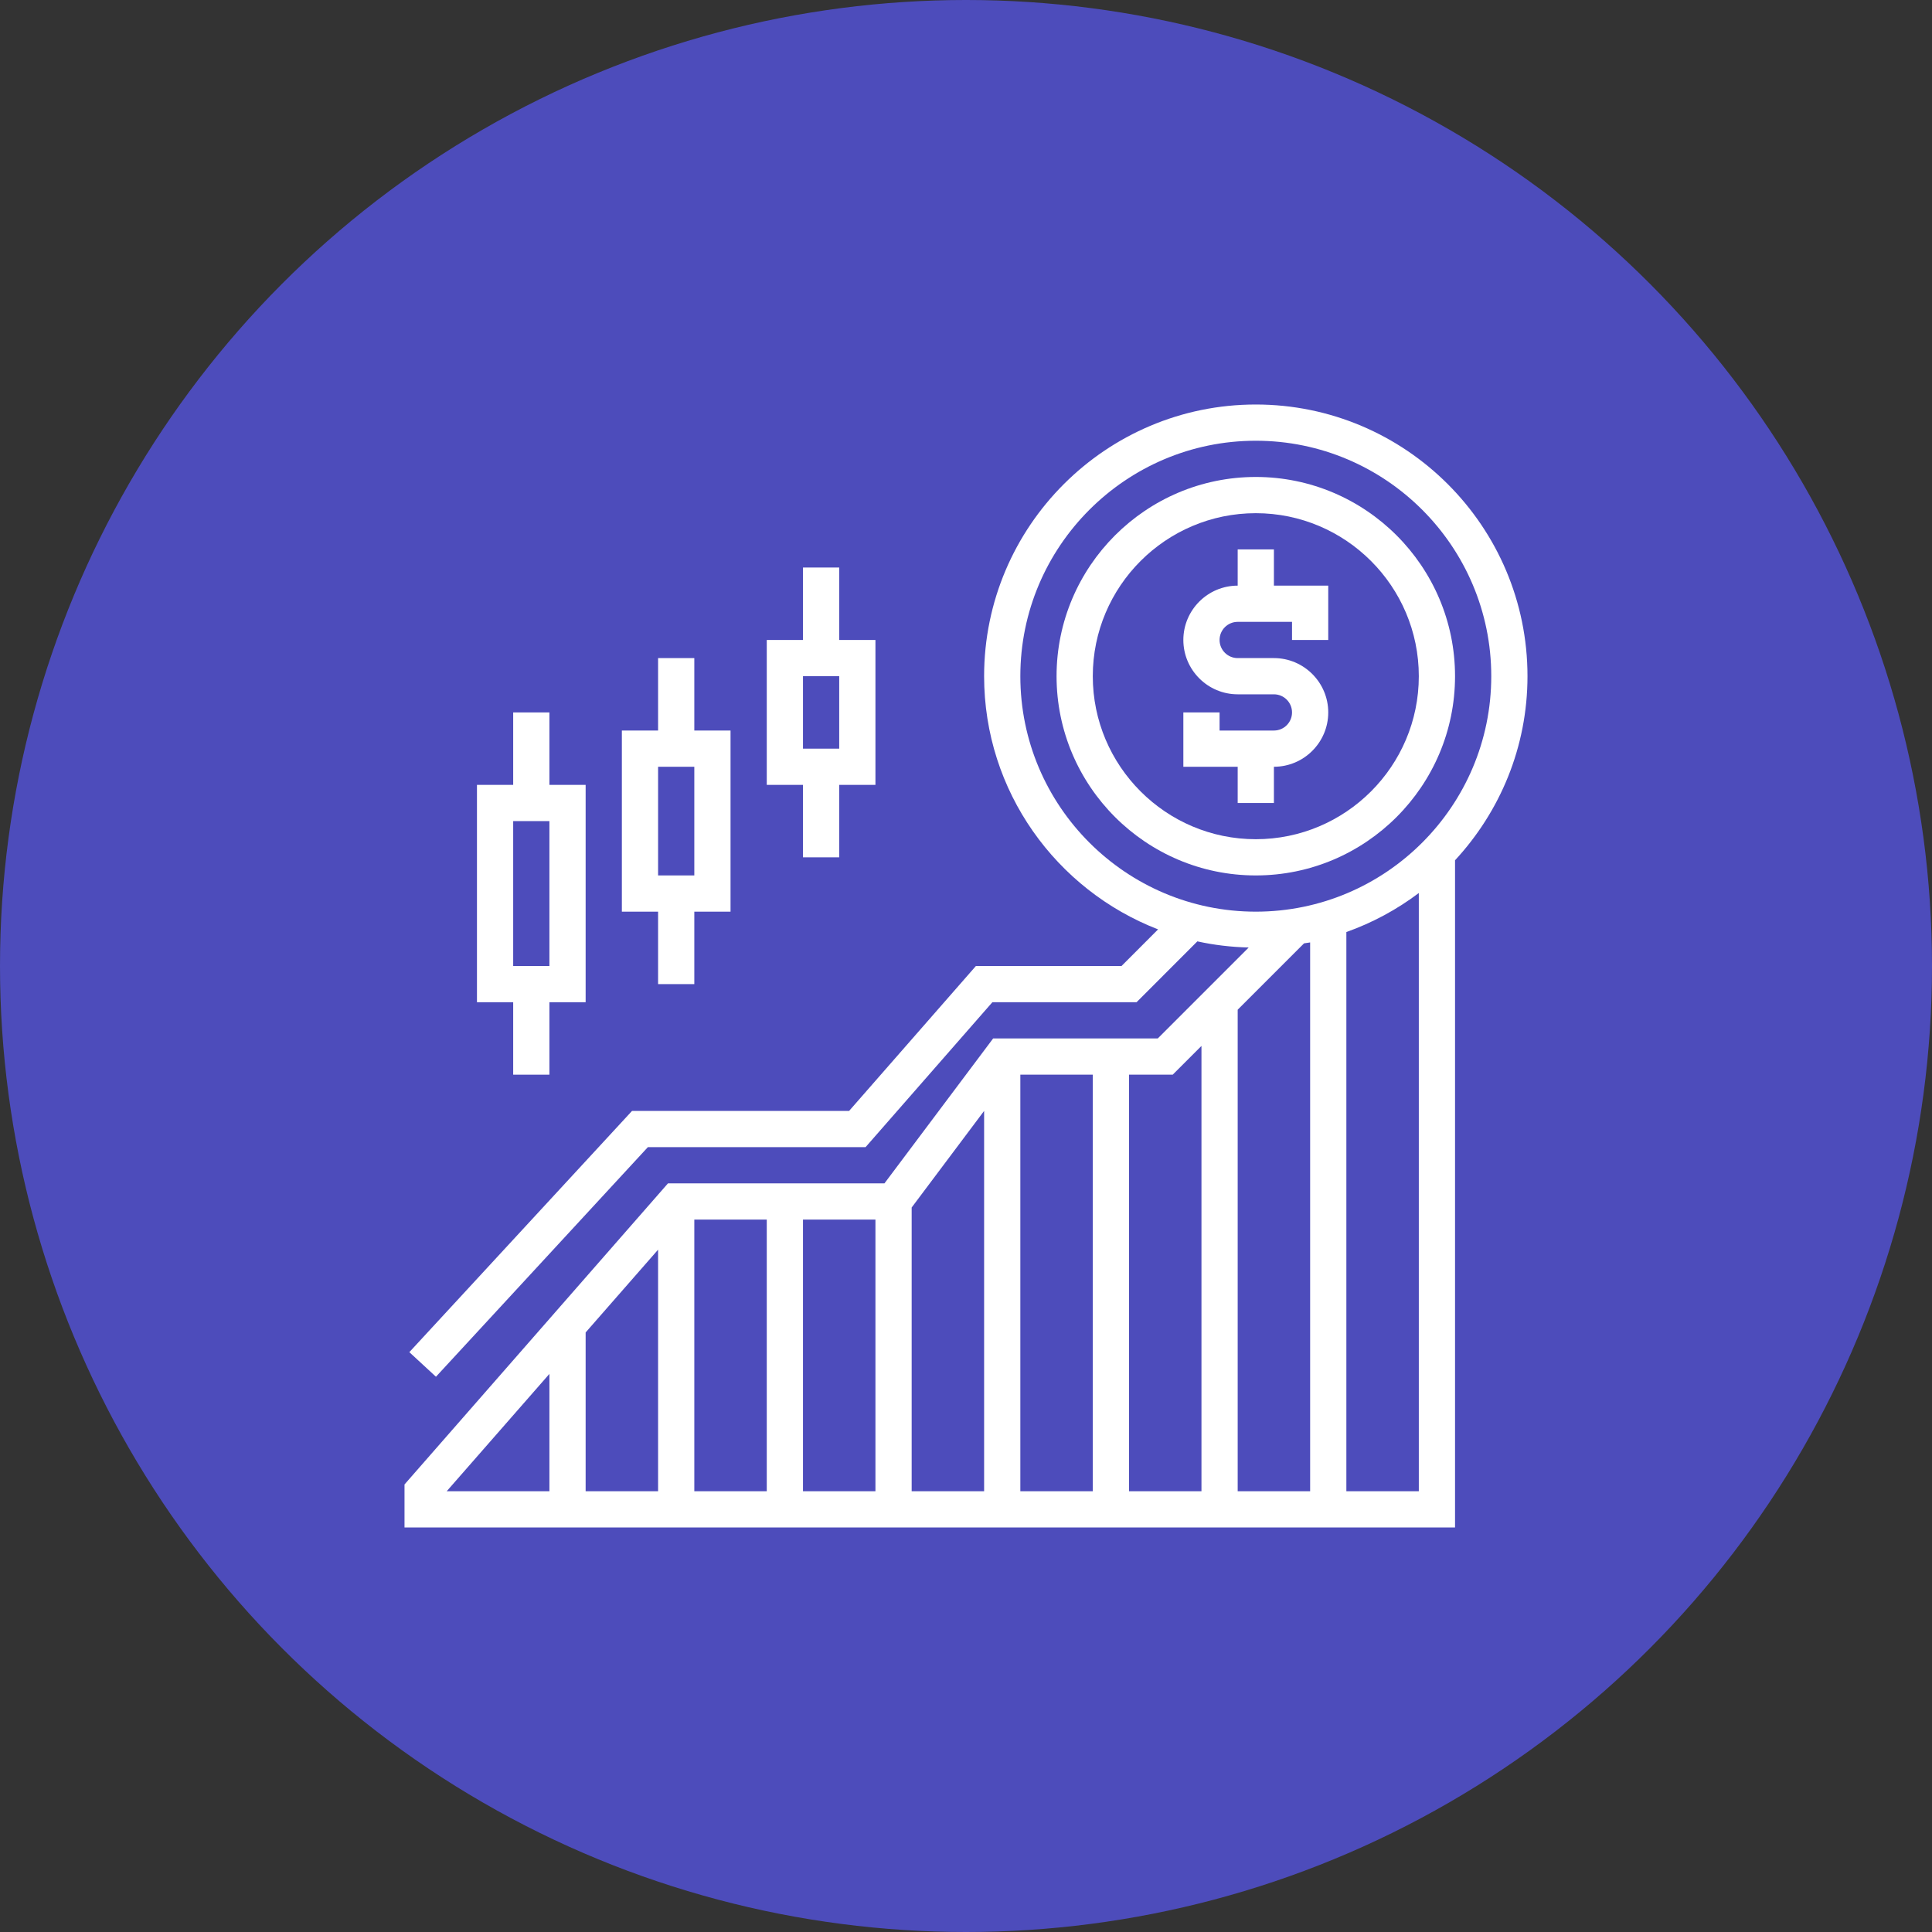  <svg width="40" height="40" viewBox="0 0 40 40" fill="none" xmlns="http://www.w3.org/2000/svg">
<rect x="0" y="0" width="40" height="40" fill="#333333" stroke="none"/>
<circle cx="20" cy="20" r="20" fill="#4D4CBB"/>
<path d="M26.375 16.625V15.875C26.995 15.875 27.5 15.37 27.5 14.75C27.5 14.13 26.995 13.625 26.375 13.625H25.625C25.418 13.625 25.25 13.457 25.25 13.25C25.25 13.043 25.418 12.875 25.625 12.875H26.75V13.25H27.5V12.125H26.375V11.375H25.625V12.125C25.005 12.125 24.5 12.63 24.5 13.25C24.5 13.87 25.005 14.375 25.625 14.375H26.375C26.582 14.375 26.75 14.543 26.75 14.75C26.75 14.957 26.582 15.125 26.375 15.125H25.25V14.75H24.5V15.875H25.625V16.625H26.375Z" fill="white"/>
<path d="M30.125 14C30.125 11.726 28.274 9.875 26 9.875C23.726 9.875 21.875 11.726 21.875 14C21.875 16.274 23.726 18.125 26 18.125C28.274 18.125 30.125 16.274 30.125 14ZM22.625 14C22.625 12.139 24.139 10.625 26 10.625C27.861 10.625 29.375 12.139 29.375 14C29.375 15.861 27.861 17.375 26 17.375C24.139 17.375 22.625 15.861 22.625 14Z" fill="white"/>
<path d="M31.625 14C31.625 10.898 29.102 8.375 26 8.375C22.898 8.375 20.375 10.898 20.375 14C20.375 16.388 21.873 18.428 23.977 19.242L23.22 20H20.205L17.58 23H13.086L8.475 27.995L9.026 28.504L13.414 23.75H17.921L20.546 20.75H23.531L24.79 19.49C25.134 19.566 25.489 19.608 25.853 19.617L23.97 21.5H20.562L18.312 24.5H13.83L8.375 30.734V31.625H30.125V17.811C31.053 16.808 31.625 15.471 31.625 14V14ZM21.125 14C21.125 11.312 23.312 9.125 26 9.125C28.688 9.125 30.875 11.312 30.875 14C30.875 16.688 28.688 18.875 26 18.875C23.312 18.875 21.125 16.688 21.125 14ZM27.125 19.512V30.875H25.625V20.905L26.999 19.531C27.041 19.523 27.084 19.52 27.125 19.512V19.512ZM24.28 22.25L24.875 21.655V30.875H23.375V22.25H24.28ZM13.625 30.875H12.125V27.587L13.625 25.873V30.875ZM14.375 25.25H15.875V30.875H14.375V25.25ZM16.625 25.25H18.125V30.875H16.625V25.25ZM18.875 25L20.375 23V30.875H18.875V25ZM21.125 22.25H22.625V30.875H21.125V22.25ZM11.375 28.445V30.875H9.248L11.375 28.445ZM27.875 30.875V19.297C28.418 19.104 28.923 18.83 29.375 18.489V30.875H27.875Z" fill="white"/>
<path d="M10.625 22.25H11.375V20.75H12.125V16.25H11.375V14.75H10.625V16.25H9.875V20.75H10.625V22.25ZM10.625 17H11.375V20H10.625V17Z" fill="white"/>
<path d="M13.625 20.375H14.375V18.875H15.125V15.125H14.375V13.625H13.625V15.125H12.875V18.875H13.625V20.375ZM13.625 15.875H14.375V18.125H13.625V15.875Z" fill="white"/>
<path d="M16.625 17.75H17.375V16.25H18.125V13.25H17.375V11.75H16.625V13.25H15.875V16.25H16.625V17.75ZM16.625 14H17.375V15.5H16.625V14Z" fill="white"/>
</svg>
